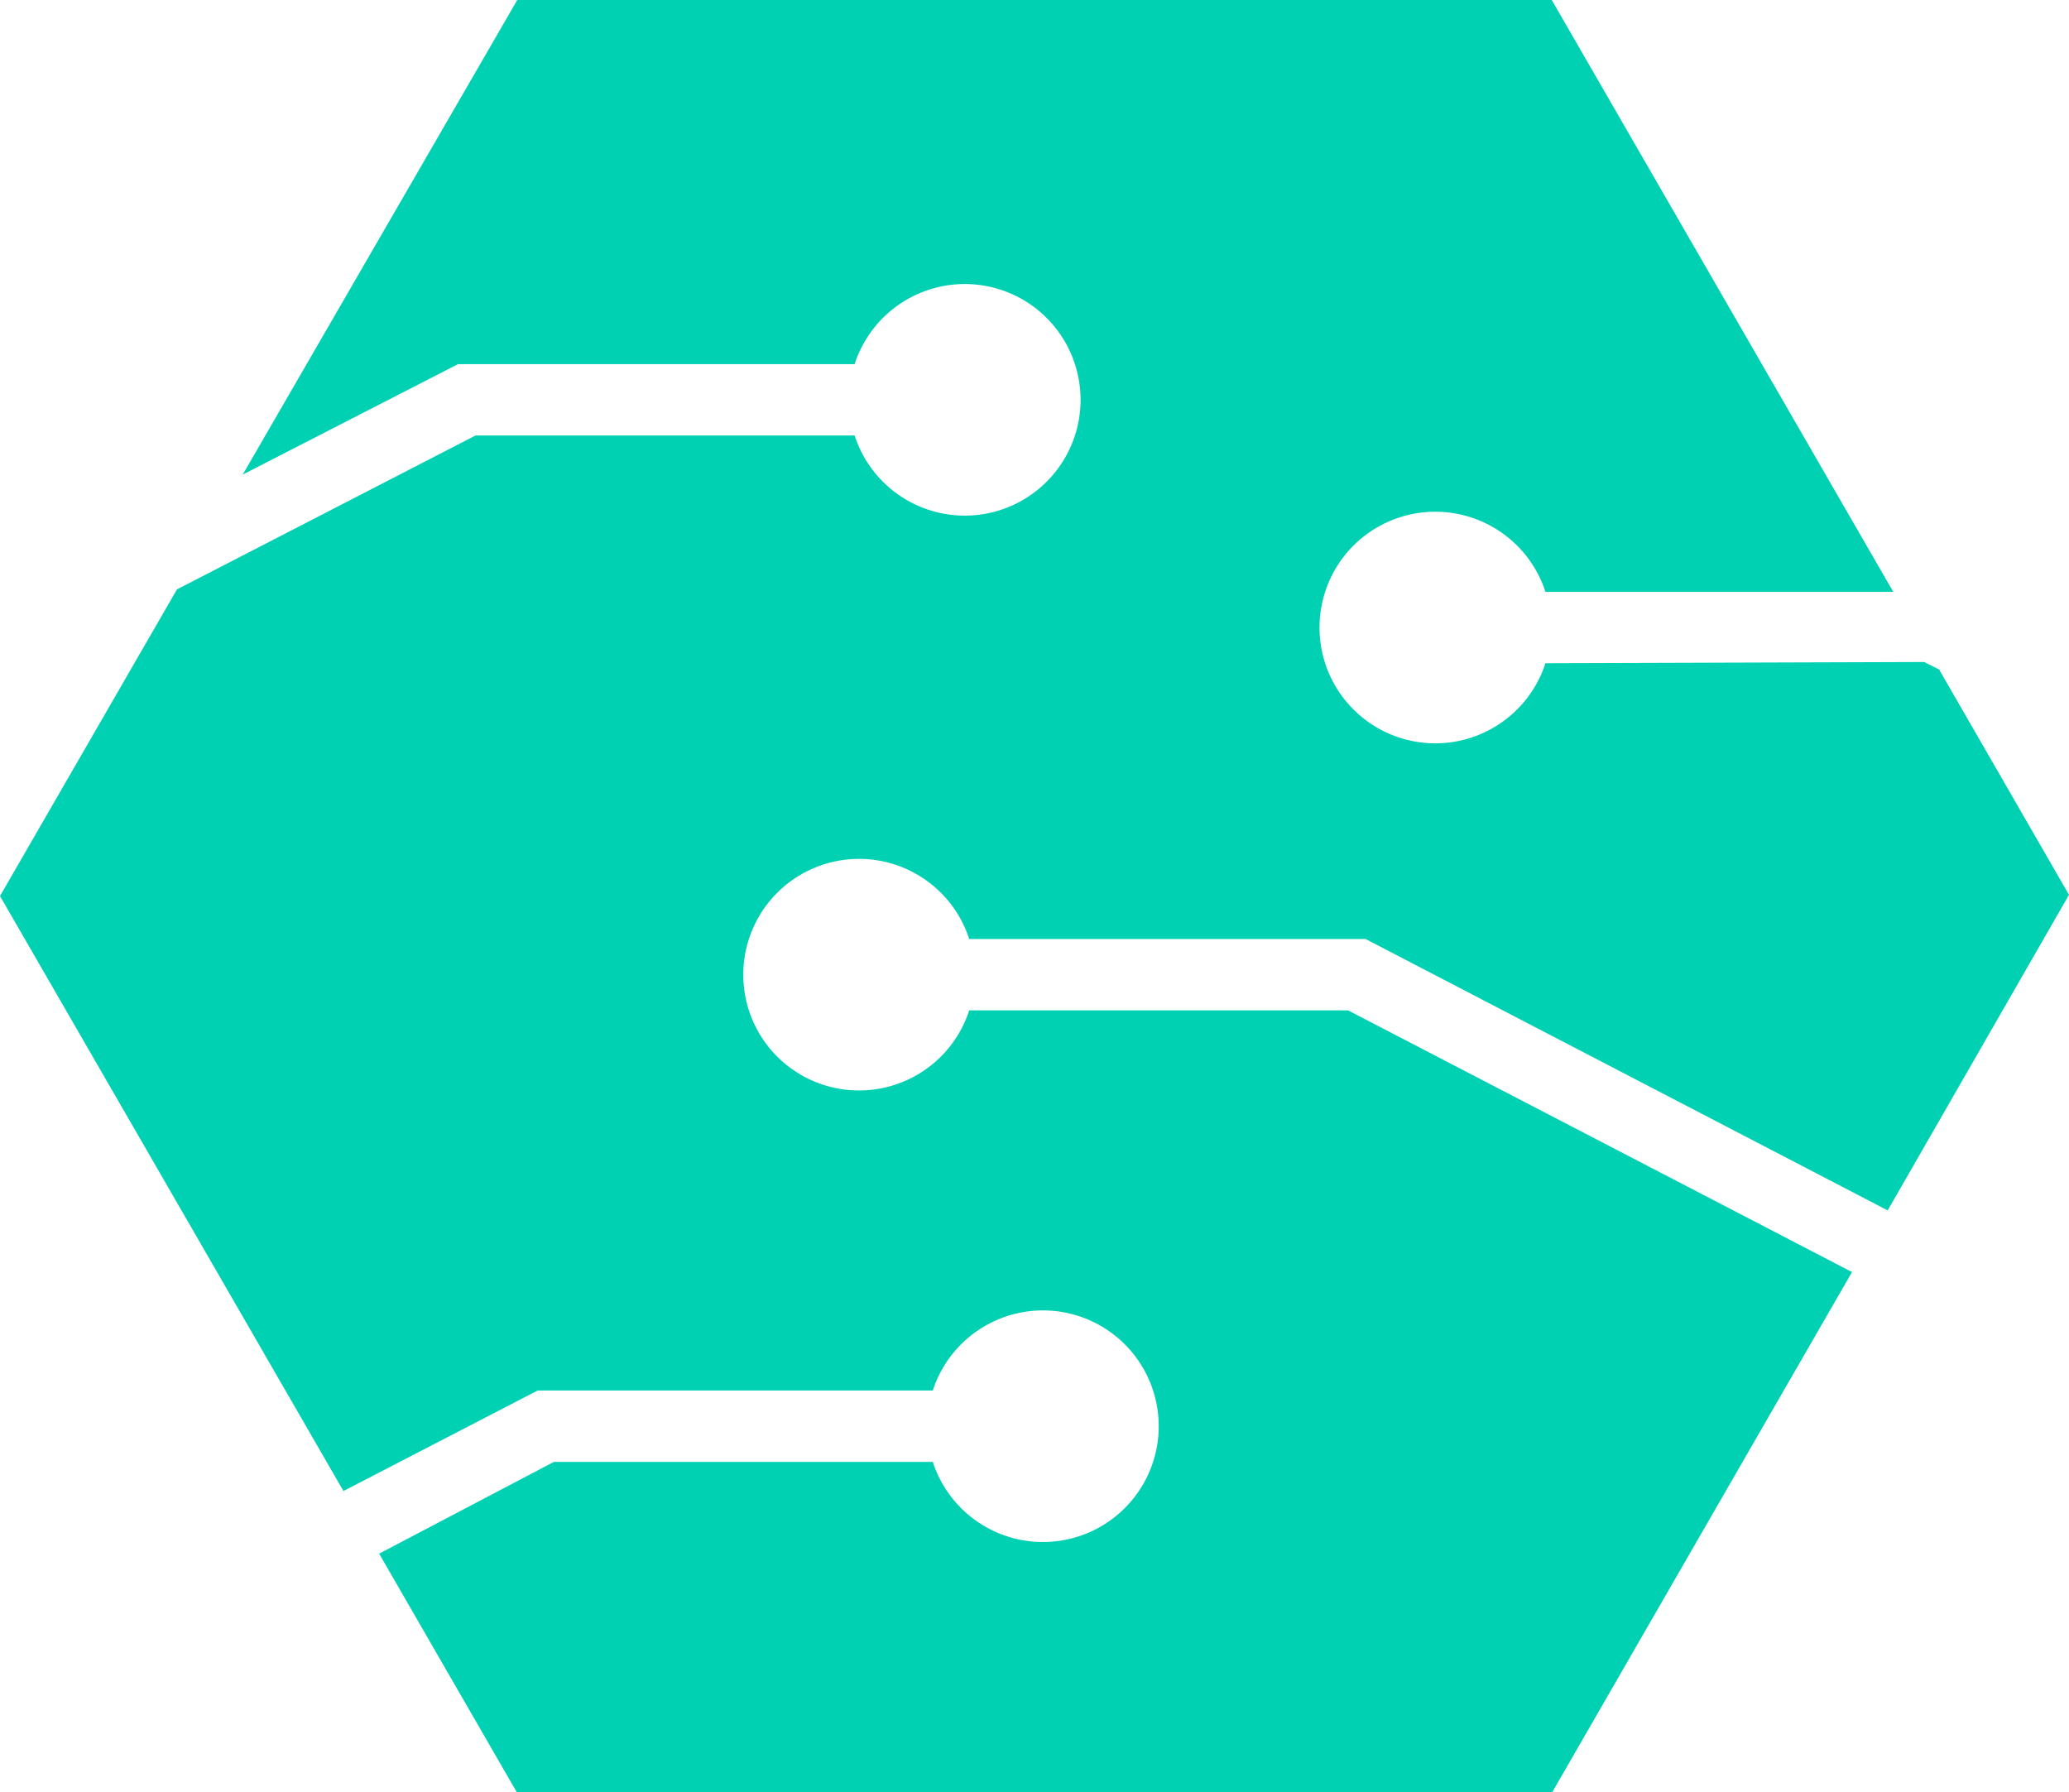 <svg xmlns="http://www.w3.org/2000/svg" viewBox="0 0 85.24 73.82"><defs><style>.cls-1{fill:#00d1b2;}</style></defs><title>Asset 1</title><g id="Layer_2" data-name="Layer 2"><g id="Layer_1-2" data-name="Layer 1"><path class="cls-1" d="M63.67,27.32a4.77,4.77,0,1,1,0-2.94H78L63.93,0H21.31L10,19.55,18.87,15H35.21a4.77,4.77,0,1,1,0,2.94H19.59L7.29,24.28,0,36.91,14.15,61.42l8-4.14H38.43a4.77,4.77,0,1,1,0,2.94H22.82L15.62,64l5.69,9.86H63.93L76.3,52.4,55.54,41.62H39.93a4.77,4.77,0,1,1,0-2.94H56.26L77.77,49.86l7.47-13-5.35-9.28-.61-.31Z"/></g></g></svg>